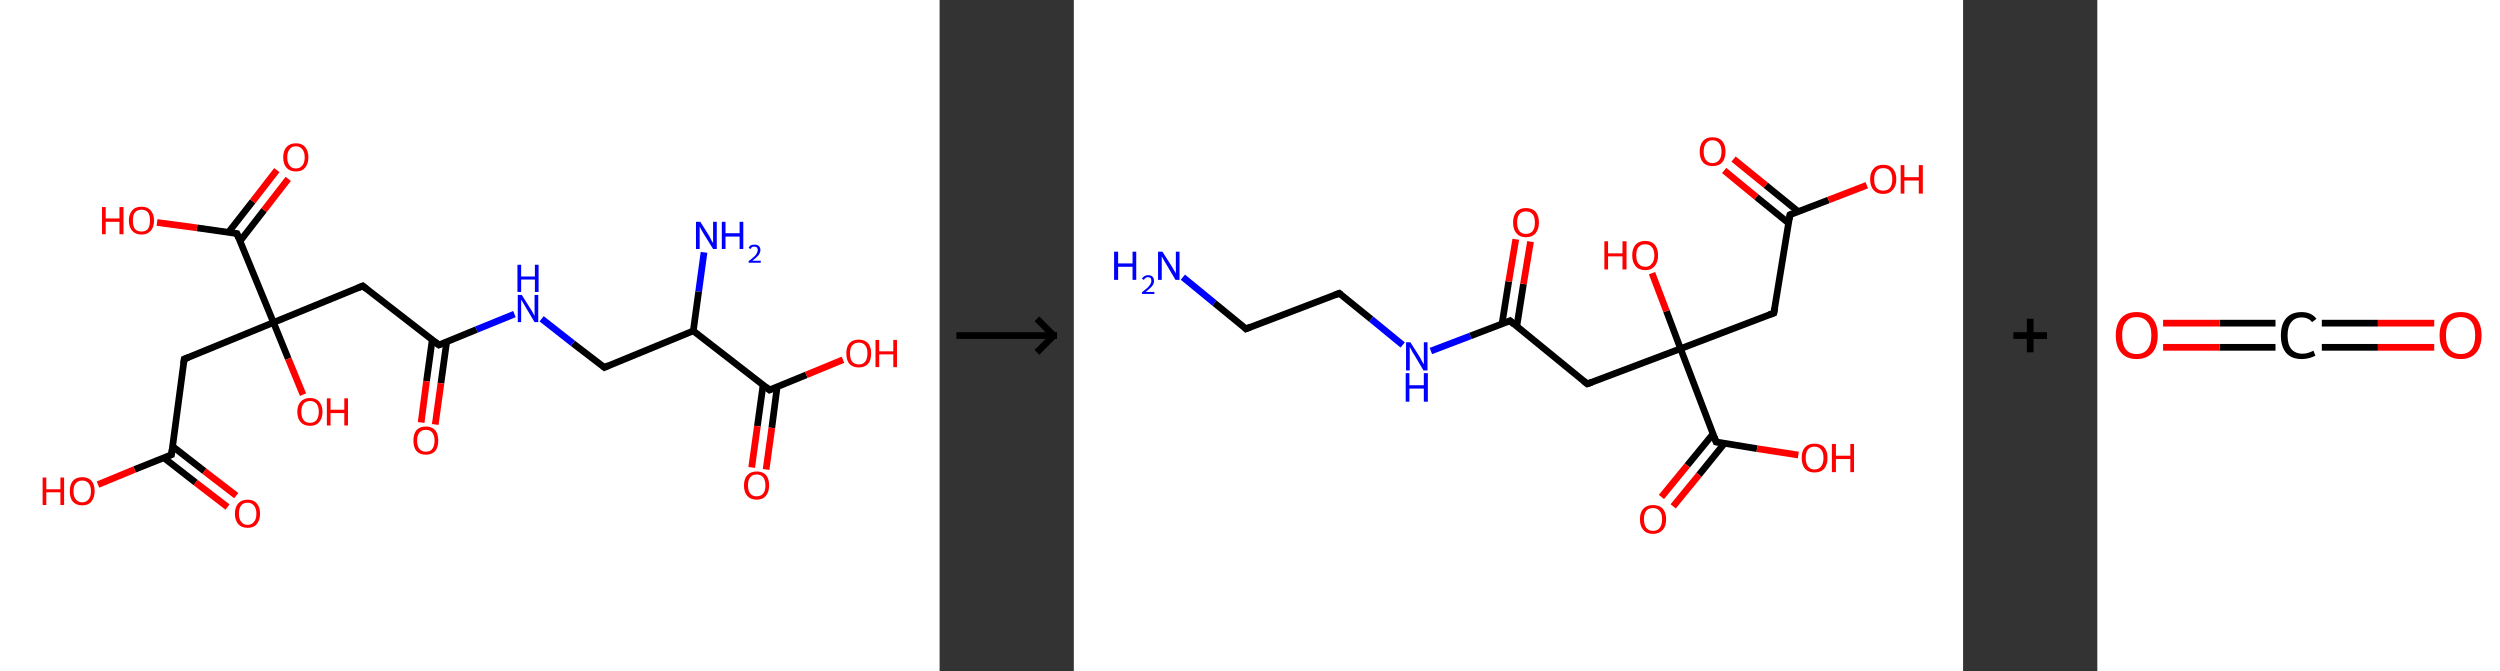 <?xml version='1.0' encoding='ASCII' standalone='yes'?>
<svg xmlns="http://www.w3.org/2000/svg" xmlns:xlink="http://www.w3.org/1999/xlink" version="1.1" width="745.0px" viewBox="0 0 745.0 200.0" height="200.0px">
  <rect x="0" y="0" width="745.0" height="200.0" fill="#333333" stroke="none"/>
  <g>
    <g transform="translate(0, 0) scale(1 1) "><!-- END OF HEADER -->
<rect style="opacity:1.0;fill:#FFFFFF;stroke:none" width="280.0" height="200.0" x="0.0" y="0.0"> </rect>
<path class="bond-0 atom-0 atom-1" d="M 209.8,75.2 L 208.2,86.9" style="fill:none;fill-rule:evenodd;stroke:#0000FF;stroke-width:2.0px;stroke-linecap:butt;stroke-linejoin:miter;stroke-opacity:1"/>
<path class="bond-0 atom-0 atom-1" d="M 208.2,86.9 L 206.6,98.6" style="fill:none;fill-rule:evenodd;stroke:#000000;stroke-width:2.0px;stroke-linecap:butt;stroke-linejoin:miter;stroke-opacity:1"/>
<path class="bond-1 atom-1 atom-2" d="M 206.6,98.6 L 180.1,109.5" style="fill:none;fill-rule:evenodd;stroke:#000000;stroke-width:2.0px;stroke-linecap:butt;stroke-linejoin:miter;stroke-opacity:1"/>
<path class="bond-2 atom-2 atom-3" d="M 180.1,109.5 L 170.7,102.3" style="fill:none;fill-rule:evenodd;stroke:#000000;stroke-width:2.0px;stroke-linecap:butt;stroke-linejoin:miter;stroke-opacity:1"/>
<path class="bond-2 atom-2 atom-3" d="M 170.7,102.3 L 161.4,95.0" style="fill:none;fill-rule:evenodd;stroke:#0000FF;stroke-width:2.0px;stroke-linecap:butt;stroke-linejoin:miter;stroke-opacity:1"/>
<path class="bond-3 atom-3 atom-4" d="M 153.3,93.6 L 142.0,98.2" style="fill:none;fill-rule:evenodd;stroke:#0000FF;stroke-width:2.0px;stroke-linecap:butt;stroke-linejoin:miter;stroke-opacity:1"/>
<path class="bond-3 atom-3 atom-4" d="M 142.0,98.2 L 130.8,102.8" style="fill:none;fill-rule:evenodd;stroke:#000000;stroke-width:2.0px;stroke-linecap:butt;stroke-linejoin:miter;stroke-opacity:1"/>
<path class="bond-4 atom-4 atom-5" d="M 128.8,101.3 L 127.1,113.6" style="fill:none;fill-rule:evenodd;stroke:#000000;stroke-width:2.0px;stroke-linecap:butt;stroke-linejoin:miter;stroke-opacity:1"/>
<path class="bond-4 atom-4 atom-5" d="M 127.1,113.6 L 125.5,125.9" style="fill:none;fill-rule:evenodd;stroke:#FF0000;stroke-width:2.0px;stroke-linecap:butt;stroke-linejoin:miter;stroke-opacity:1"/>
<path class="bond-4 atom-4 atom-5" d="M 133.1,101.9 L 131.4,114.2" style="fill:none;fill-rule:evenodd;stroke:#000000;stroke-width:2.0px;stroke-linecap:butt;stroke-linejoin:miter;stroke-opacity:1"/>
<path class="bond-4 atom-4 atom-5" d="M 131.4,114.2 L 129.7,126.5" style="fill:none;fill-rule:evenodd;stroke:#FF0000;stroke-width:2.0px;stroke-linecap:butt;stroke-linejoin:miter;stroke-opacity:1"/>
<path class="bond-5 atom-4 atom-6" d="M 130.8,102.8 L 108.1,85.2" style="fill:none;fill-rule:evenodd;stroke:#000000;stroke-width:2.0px;stroke-linecap:butt;stroke-linejoin:miter;stroke-opacity:1"/>
<path class="bond-6 atom-6 atom-7" d="M 108.1,85.2 L 81.5,96.1" style="fill:none;fill-rule:evenodd;stroke:#000000;stroke-width:2.0px;stroke-linecap:butt;stroke-linejoin:miter;stroke-opacity:1"/>
<path class="bond-7 atom-7 atom-8" d="M 81.5,96.1 L 85.9,106.9" style="fill:none;fill-rule:evenodd;stroke:#000000;stroke-width:2.0px;stroke-linecap:butt;stroke-linejoin:miter;stroke-opacity:1"/>
<path class="bond-7 atom-7 atom-8" d="M 85.9,106.9 L 90.3,117.6" style="fill:none;fill-rule:evenodd;stroke:#FF0000;stroke-width:2.0px;stroke-linecap:butt;stroke-linejoin:miter;stroke-opacity:1"/>
<path class="bond-8 atom-7 atom-9" d="M 81.5,96.1 L 54.9,107.0" style="fill:none;fill-rule:evenodd;stroke:#000000;stroke-width:2.0px;stroke-linecap:butt;stroke-linejoin:miter;stroke-opacity:1"/>
<path class="bond-9 atom-9 atom-10" d="M 54.9,107.0 L 51.1,135.5" style="fill:none;fill-rule:evenodd;stroke:#000000;stroke-width:2.0px;stroke-linecap:butt;stroke-linejoin:miter;stroke-opacity:1"/>
<path class="bond-10 atom-10 atom-11" d="M 48.8,136.4 L 58.3,143.8" style="fill:none;fill-rule:evenodd;stroke:#000000;stroke-width:2.0px;stroke-linecap:butt;stroke-linejoin:miter;stroke-opacity:1"/>
<path class="bond-10 atom-10 atom-11" d="M 58.3,143.8 L 67.8,151.1" style="fill:none;fill-rule:evenodd;stroke:#FF0000;stroke-width:2.0px;stroke-linecap:butt;stroke-linejoin:miter;stroke-opacity:1"/>
<path class="bond-10 atom-10 atom-11" d="M 51.4,133.0 L 60.9,140.4" style="fill:none;fill-rule:evenodd;stroke:#000000;stroke-width:2.0px;stroke-linecap:butt;stroke-linejoin:miter;stroke-opacity:1"/>
<path class="bond-10 atom-10 atom-11" d="M 60.9,140.4 L 70.4,147.7" style="fill:none;fill-rule:evenodd;stroke:#FF0000;stroke-width:2.0px;stroke-linecap:butt;stroke-linejoin:miter;stroke-opacity:1"/>
<path class="bond-11 atom-10 atom-12" d="M 51.1,135.5 L 40.1,139.9" style="fill:none;fill-rule:evenodd;stroke:#000000;stroke-width:2.0px;stroke-linecap:butt;stroke-linejoin:miter;stroke-opacity:1"/>
<path class="bond-11 atom-10 atom-12" d="M 40.1,139.9 L 29.2,144.4" style="fill:none;fill-rule:evenodd;stroke:#FF0000;stroke-width:2.0px;stroke-linecap:butt;stroke-linejoin:miter;stroke-opacity:1"/>
<path class="bond-12 atom-7 atom-13" d="M 81.5,96.1 L 70.6,69.6" style="fill:none;fill-rule:evenodd;stroke:#000000;stroke-width:2.0px;stroke-linecap:butt;stroke-linejoin:miter;stroke-opacity:1"/>
<path class="bond-13 atom-13 atom-14" d="M 71.5,71.9 L 78.7,62.6" style="fill:none;fill-rule:evenodd;stroke:#000000;stroke-width:2.0px;stroke-linecap:butt;stroke-linejoin:miter;stroke-opacity:1"/>
<path class="bond-13 atom-13 atom-14" d="M 78.7,62.6 L 85.9,53.3" style="fill:none;fill-rule:evenodd;stroke:#FF0000;stroke-width:2.0px;stroke-linecap:butt;stroke-linejoin:miter;stroke-opacity:1"/>
<path class="bond-13 atom-13 atom-14" d="M 68.1,69.2 L 75.3,60.0" style="fill:none;fill-rule:evenodd;stroke:#000000;stroke-width:2.0px;stroke-linecap:butt;stroke-linejoin:miter;stroke-opacity:1"/>
<path class="bond-13 atom-13 atom-14" d="M 75.3,60.0 L 82.5,50.7" style="fill:none;fill-rule:evenodd;stroke:#FF0000;stroke-width:2.0px;stroke-linecap:butt;stroke-linejoin:miter;stroke-opacity:1"/>
<path class="bond-14 atom-13 atom-15" d="M 70.6,69.6 L 58.7,67.9" style="fill:none;fill-rule:evenodd;stroke:#000000;stroke-width:2.0px;stroke-linecap:butt;stroke-linejoin:miter;stroke-opacity:1"/>
<path class="bond-14 atom-13 atom-15" d="M 58.7,67.9 L 46.8,66.3" style="fill:none;fill-rule:evenodd;stroke:#FF0000;stroke-width:2.0px;stroke-linecap:butt;stroke-linejoin:miter;stroke-opacity:1"/>
<path class="bond-15 atom-1 atom-16" d="M 206.6,98.6 L 229.3,116.2" style="fill:none;fill-rule:evenodd;stroke:#000000;stroke-width:2.0px;stroke-linecap:butt;stroke-linejoin:miter;stroke-opacity:1"/>
<path class="bond-16 atom-16 atom-17" d="M 227.4,114.7 L 225.7,127.0" style="fill:none;fill-rule:evenodd;stroke:#000000;stroke-width:2.0px;stroke-linecap:butt;stroke-linejoin:miter;stroke-opacity:1"/>
<path class="bond-16 atom-16 atom-17" d="M 225.7,127.0 L 224.0,139.3" style="fill:none;fill-rule:evenodd;stroke:#FF0000;stroke-width:2.0px;stroke-linecap:butt;stroke-linejoin:miter;stroke-opacity:1"/>
<path class="bond-16 atom-16 atom-17" d="M 231.6,115.2 L 230.0,127.5" style="fill:none;fill-rule:evenodd;stroke:#000000;stroke-width:2.0px;stroke-linecap:butt;stroke-linejoin:miter;stroke-opacity:1"/>
<path class="bond-16 atom-16 atom-17" d="M 230.0,127.5 L 228.3,139.9" style="fill:none;fill-rule:evenodd;stroke:#FF0000;stroke-width:2.0px;stroke-linecap:butt;stroke-linejoin:miter;stroke-opacity:1"/>
<path class="bond-17 atom-16 atom-18" d="M 229.3,116.2 L 240.3,111.7" style="fill:none;fill-rule:evenodd;stroke:#000000;stroke-width:2.0px;stroke-linecap:butt;stroke-linejoin:miter;stroke-opacity:1"/>
<path class="bond-17 atom-16 atom-18" d="M 240.3,111.7 L 251.2,107.2" style="fill:none;fill-rule:evenodd;stroke:#FF0000;stroke-width:2.0px;stroke-linecap:butt;stroke-linejoin:miter;stroke-opacity:1"/>
<path d="M 181.4,108.9 L 180.1,109.5 L 179.6,109.1" style="fill:none;stroke:#000000;stroke-width:2.0px;stroke-linecap:butt;stroke-linejoin:miter;stroke-opacity:1;"/>
<path d="M 131.3,102.6 L 130.8,102.8 L 129.6,101.9" style="fill:none;stroke:#000000;stroke-width:2.0px;stroke-linecap:butt;stroke-linejoin:miter;stroke-opacity:1;"/>
<path d="M 109.2,86.1 L 108.1,85.2 L 106.7,85.8" style="fill:none;stroke:#000000;stroke-width:2.0px;stroke-linecap:butt;stroke-linejoin:miter;stroke-opacity:1;"/>
<path d="M 56.2,106.5 L 54.9,107.0 L 54.7,108.4" style="fill:none;stroke:#000000;stroke-width:2.0px;stroke-linecap:butt;stroke-linejoin:miter;stroke-opacity:1;"/>
<path d="M 51.3,134.0 L 51.1,135.5 L 50.5,135.7" style="fill:none;stroke:#000000;stroke-width:2.0px;stroke-linecap:butt;stroke-linejoin:miter;stroke-opacity:1;"/>
<path d="M 71.1,70.9 L 70.6,69.6 L 70.0,69.5" style="fill:none;stroke:#000000;stroke-width:2.0px;stroke-linecap:butt;stroke-linejoin:miter;stroke-opacity:1;"/>
<path d="M 228.2,115.3 L 229.3,116.2 L 229.9,115.9" style="fill:none;stroke:#000000;stroke-width:2.0px;stroke-linecap:butt;stroke-linejoin:miter;stroke-opacity:1;"/>
<path class="atom-0" d="M 208.7 66.1 L 211.4 70.4 Q 211.6 70.8, 212.0 71.6 Q 212.5 72.4, 212.5 72.4 L 212.5 66.1 L 213.6 66.1 L 213.6 74.2 L 212.5 74.2 L 209.6 69.5 Q 209.3 69.0, 208.9 68.3 Q 208.6 67.7, 208.5 67.5 L 208.5 74.2 L 207.4 74.2 L 207.4 66.1 L 208.7 66.1 " fill="#0000FF"/>
<path class="atom-0" d="M 215.1 66.1 L 216.2 66.1 L 216.2 69.5 L 220.4 69.5 L 220.4 66.1 L 221.5 66.1 L 221.5 74.2 L 220.4 74.2 L 220.4 70.5 L 216.2 70.5 L 216.2 74.2 L 215.1 74.2 L 215.1 66.1 " fill="#0000FF"/>
<path class="atom-0" d="M 223.1 73.9 Q 223.3 73.4, 223.7 73.1 Q 224.2 72.9, 224.9 72.9 Q 225.7 72.9, 226.1 73.3 Q 226.6 73.7, 226.6 74.5 Q 226.6 75.3, 226.0 76.1 Q 225.4 76.8, 224.2 77.7 L 226.7 77.7 L 226.7 78.3 L 223.1 78.3 L 223.1 77.8 Q 224.1 77.1, 224.7 76.5 Q 225.3 76.0, 225.5 75.5 Q 225.8 75.0, 225.8 74.6 Q 225.8 74.0, 225.6 73.8 Q 225.3 73.5, 224.9 73.5 Q 224.4 73.5, 224.1 73.6 Q 223.9 73.8, 223.7 74.2 L 223.1 73.9 " fill="#0000FF"/>
<path class="atom-3" d="M 155.5 87.9 L 158.2 92.2 Q 158.5 92.6, 158.9 93.4 Q 159.3 94.1, 159.3 94.2 L 159.3 87.9 L 160.4 87.9 L 160.4 96.0 L 159.3 96.0 L 156.5 91.3 Q 156.1 90.7, 155.8 90.1 Q 155.4 89.5, 155.3 89.3 L 155.3 96.0 L 154.3 96.0 L 154.3 87.9 L 155.5 87.9 " fill="#0000FF"/>
<path class="atom-3" d="M 154.2 78.9 L 155.3 78.9 L 155.3 82.4 L 159.4 82.4 L 159.4 78.9 L 160.5 78.9 L 160.5 87.0 L 159.4 87.0 L 159.4 83.3 L 155.3 83.3 L 155.3 87.0 L 154.2 87.0 L 154.2 78.9 " fill="#0000FF"/>
<path class="atom-5" d="M 123.2 131.3 Q 123.2 129.3, 124.1 128.2 Q 125.1 127.1, 126.9 127.1 Q 128.7 127.1, 129.7 128.2 Q 130.6 129.3, 130.6 131.3 Q 130.6 133.3, 129.7 134.4 Q 128.7 135.5, 126.9 135.5 Q 125.1 135.5, 124.1 134.4 Q 123.2 133.3, 123.2 131.3 M 126.9 134.6 Q 128.2 134.6, 128.8 133.8 Q 129.5 132.9, 129.5 131.3 Q 129.5 129.7, 128.8 128.9 Q 128.2 128.1, 126.9 128.1 Q 125.7 128.1, 125.0 128.9 Q 124.3 129.7, 124.3 131.3 Q 124.3 132.9, 125.0 133.8 Q 125.7 134.6, 126.9 134.6 " fill="#FF0000"/>
<path class="atom-8" d="M 88.6 122.7 Q 88.6 120.8, 89.6 119.7 Q 90.6 118.6, 92.4 118.6 Q 94.2 118.6, 95.1 119.7 Q 96.1 120.8, 96.1 122.7 Q 96.1 124.7, 95.1 125.8 Q 94.2 126.9, 92.4 126.9 Q 90.6 126.9, 89.6 125.8 Q 88.6 124.7, 88.6 122.7 M 92.4 126.0 Q 93.6 126.0, 94.3 125.2 Q 95.0 124.3, 95.0 122.7 Q 95.0 121.1, 94.3 120.3 Q 93.6 119.5, 92.4 119.5 Q 91.1 119.5, 90.5 120.3 Q 89.8 121.1, 89.8 122.7 Q 89.8 124.4, 90.5 125.2 Q 91.1 126.0, 92.4 126.0 " fill="#FF0000"/>
<path class="atom-8" d="M 97.4 118.7 L 98.5 118.7 L 98.5 122.1 L 102.6 122.1 L 102.6 118.7 L 103.7 118.7 L 103.7 126.8 L 102.6 126.8 L 102.6 123.1 L 98.5 123.1 L 98.5 126.8 L 97.4 126.8 L 97.4 118.7 " fill="#FF0000"/>
<path class="atom-11" d="M 70.0 153.1 Q 70.0 151.1, 71.0 150.0 Q 72.0 148.9, 73.8 148.9 Q 75.6 148.9, 76.5 150.0 Q 77.5 151.1, 77.5 153.1 Q 77.5 155.0, 76.5 156.2 Q 75.6 157.3, 73.8 157.3 Q 72.0 157.3, 71.0 156.2 Q 70.0 155.0, 70.0 153.1 M 73.8 156.4 Q 75.0 156.4, 75.7 155.5 Q 76.4 154.7, 76.4 153.1 Q 76.4 151.5, 75.7 150.7 Q 75.0 149.8, 73.8 149.8 Q 72.5 149.8, 71.9 150.6 Q 71.2 151.4, 71.2 153.1 Q 71.2 154.7, 71.9 155.5 Q 72.5 156.4, 73.8 156.4 " fill="#FF0000"/>
<path class="atom-12" d="M 12.7 142.3 L 13.8 142.3 L 13.8 145.8 L 18.0 145.8 L 18.0 142.3 L 19.1 142.3 L 19.1 150.5 L 18.0 150.5 L 18.0 146.7 L 13.8 146.7 L 13.8 150.5 L 12.7 150.5 L 12.7 142.3 " fill="#FF0000"/>
<path class="atom-12" d="M 20.8 146.4 Q 20.8 144.4, 21.7 143.3 Q 22.7 142.2, 24.5 142.2 Q 26.3 142.2, 27.3 143.3 Q 28.2 144.4, 28.2 146.4 Q 28.2 148.3, 27.2 149.5 Q 26.3 150.6, 24.5 150.6 Q 22.7 150.6, 21.7 149.5 Q 20.8 148.4, 20.8 146.4 M 24.5 149.7 Q 25.7 149.7, 26.4 148.8 Q 27.1 148.0, 27.1 146.4 Q 27.1 144.8, 26.4 144.0 Q 25.7 143.2, 24.5 143.2 Q 23.3 143.2, 22.6 144.0 Q 21.9 144.8, 21.9 146.4 Q 21.9 148.0, 22.6 148.8 Q 23.3 149.7, 24.5 149.7 " fill="#FF0000"/>
<path class="atom-14" d="M 84.4 46.9 Q 84.4 44.9, 85.4 43.8 Q 86.4 42.7, 88.2 42.7 Q 90.0 42.7, 90.9 43.8 Q 91.9 44.9, 91.9 46.9 Q 91.9 48.8, 90.9 50.0 Q 90.0 51.1, 88.2 51.1 Q 86.4 51.1, 85.4 50.0 Q 84.4 48.9, 84.4 46.9 M 88.2 50.2 Q 89.4 50.2, 90.1 49.3 Q 90.8 48.5, 90.8 46.9 Q 90.8 45.3, 90.1 44.5 Q 89.4 43.6, 88.2 43.6 Q 86.9 43.6, 86.3 44.5 Q 85.6 45.3, 85.6 46.9 Q 85.6 48.5, 86.3 49.3 Q 86.9 50.2, 88.2 50.2 " fill="#FF0000"/>
<path class="atom-15" d="M 30.4 61.7 L 31.5 61.7 L 31.5 65.1 L 35.6 65.1 L 35.6 61.7 L 36.8 61.7 L 36.8 69.8 L 35.6 69.8 L 35.6 66.1 L 31.5 66.1 L 31.5 69.8 L 30.4 69.8 L 30.4 61.7 " fill="#FF0000"/>
<path class="atom-15" d="M 38.4 65.7 Q 38.4 63.8, 39.4 62.7 Q 40.3 61.6, 42.2 61.6 Q 44.0 61.6, 44.9 62.7 Q 45.9 63.8, 45.9 65.7 Q 45.9 67.7, 44.9 68.8 Q 43.9 69.9, 42.2 69.9 Q 40.4 69.9, 39.4 68.8 Q 38.4 67.7, 38.4 65.7 M 42.2 69.0 Q 43.4 69.0, 44.1 68.2 Q 44.7 67.3, 44.7 65.7 Q 44.7 64.1, 44.1 63.3 Q 43.4 62.5, 42.2 62.5 Q 40.9 62.5, 40.2 63.3 Q 39.6 64.1, 39.6 65.7 Q 39.6 67.4, 40.2 68.2 Q 40.9 69.0, 42.2 69.0 " fill="#FF0000"/>
<path class="atom-17" d="M 221.7 144.7 Q 221.7 142.7, 222.7 141.6 Q 223.7 140.5, 225.5 140.5 Q 227.3 140.5, 228.3 141.6 Q 229.2 142.7, 229.2 144.7 Q 229.2 146.6, 228.2 147.8 Q 227.3 148.9, 225.5 148.9 Q 223.7 148.9, 222.7 147.8 Q 221.7 146.6, 221.7 144.7 M 225.5 147.9 Q 226.7 147.9, 227.4 147.1 Q 228.1 146.3, 228.1 144.7 Q 228.1 143.1, 227.4 142.2 Q 226.7 141.4, 225.5 141.4 Q 224.2 141.4, 223.6 142.2 Q 222.9 143.0, 222.9 144.7 Q 222.9 146.3, 223.6 147.1 Q 224.2 147.9, 225.5 147.9 " fill="#FF0000"/>
<path class="atom-18" d="M 252.2 105.3 Q 252.2 103.4, 253.1 102.3 Q 254.1 101.2, 255.9 101.2 Q 257.7 101.2, 258.7 102.3 Q 259.6 103.4, 259.6 105.3 Q 259.6 107.3, 258.7 108.4 Q 257.7 109.5, 255.9 109.5 Q 254.1 109.5, 253.1 108.4 Q 252.2 107.3, 252.2 105.3 M 255.9 108.6 Q 257.2 108.6, 257.8 107.8 Q 258.5 106.9, 258.5 105.3 Q 258.5 103.7, 257.8 102.9 Q 257.2 102.1, 255.9 102.1 Q 254.7 102.1, 254.0 102.9 Q 253.3 103.7, 253.3 105.3 Q 253.3 107.0, 254.0 107.8 Q 254.7 108.6, 255.9 108.6 " fill="#FF0000"/>
<path class="atom-18" d="M 260.9 101.3 L 262.0 101.3 L 262.0 104.7 L 266.2 104.7 L 266.2 101.3 L 267.3 101.3 L 267.3 109.4 L 266.2 109.4 L 266.2 105.6 L 262.0 105.6 L 262.0 109.4 L 260.9 109.4 L 260.9 101.3 " fill="#FF0000"/>
</g>
    <g transform="translate(280.0, 0) scale(1 1) "><line x1="5" y1="100" x2="35" y2="100" style="stroke:rgb(0,0,0);stroke-width:2"/>
  <line x1="34" y1="100" x2="29" y2="95" style="stroke:rgb(0,0,0);stroke-width:2"/>
  <line x1="34" y1="100" x2="29" y2="105" style="stroke:rgb(0,0,0);stroke-width:2"/>
</g>
    <g transform="translate(320.0, 0) scale(1 1) "><!-- END OF HEADER -->
<rect style="opacity:1.0;fill:#FFFFFF;stroke:none" width="265.0" height="200.0" x="0.0" y="0.0"> </rect>
<path class="bond-0 atom-0 atom-1" d="M 32.5,82.6 L 41.9,90.3" style="fill:none;fill-rule:evenodd;stroke:#0000FF;stroke-width:2.0px;stroke-linecap:butt;stroke-linejoin:miter;stroke-opacity:1"/>
<path class="bond-0 atom-0 atom-1" d="M 41.9,90.3 L 51.3,98.0" style="fill:none;fill-rule:evenodd;stroke:#000000;stroke-width:2.0px;stroke-linecap:butt;stroke-linejoin:miter;stroke-opacity:1"/>
<path class="bond-1 atom-1 atom-2" d="M 51.3,98.0 L 79.1,87.4" style="fill:none;fill-rule:evenodd;stroke:#000000;stroke-width:2.0px;stroke-linecap:butt;stroke-linejoin:miter;stroke-opacity:1"/>
<path class="bond-2 atom-2 atom-3" d="M 79.1,87.4 L 88.6,95.1" style="fill:none;fill-rule:evenodd;stroke:#000000;stroke-width:2.0px;stroke-linecap:butt;stroke-linejoin:miter;stroke-opacity:1"/>
<path class="bond-2 atom-2 atom-3" d="M 88.6,95.1 L 98.0,102.8" style="fill:none;fill-rule:evenodd;stroke:#0000FF;stroke-width:2.0px;stroke-linecap:butt;stroke-linejoin:miter;stroke-opacity:1"/>
<path class="bond-3 atom-3 atom-4" d="M 106.4,104.6 L 118.2,100.1" style="fill:none;fill-rule:evenodd;stroke:#0000FF;stroke-width:2.0px;stroke-linecap:butt;stroke-linejoin:miter;stroke-opacity:1"/>
<path class="bond-3 atom-3 atom-4" d="M 118.2,100.1 L 130.0,95.6" style="fill:none;fill-rule:evenodd;stroke:#000000;stroke-width:2.0px;stroke-linecap:butt;stroke-linejoin:miter;stroke-opacity:1"/>
<path class="bond-4 atom-4 atom-5" d="M 132.0,97.3 L 134.0,84.6" style="fill:none;fill-rule:evenodd;stroke:#000000;stroke-width:2.0px;stroke-linecap:butt;stroke-linejoin:miter;stroke-opacity:1"/>
<path class="bond-4 atom-4 atom-5" d="M 134.0,84.6 L 136.1,72.0" style="fill:none;fill-rule:evenodd;stroke:#FF0000;stroke-width:2.0px;stroke-linecap:butt;stroke-linejoin:miter;stroke-opacity:1"/>
<path class="bond-4 atom-4 atom-5" d="M 127.6,96.5 L 129.6,83.9" style="fill:none;fill-rule:evenodd;stroke:#000000;stroke-width:2.0px;stroke-linecap:butt;stroke-linejoin:miter;stroke-opacity:1"/>
<path class="bond-4 atom-4 atom-5" d="M 129.6,83.9 L 131.7,71.3" style="fill:none;fill-rule:evenodd;stroke:#FF0000;stroke-width:2.0px;stroke-linecap:butt;stroke-linejoin:miter;stroke-opacity:1"/>
<path class="bond-5 atom-4 atom-6" d="M 130.0,95.6 L 153.0,114.4" style="fill:none;fill-rule:evenodd;stroke:#000000;stroke-width:2.0px;stroke-linecap:butt;stroke-linejoin:miter;stroke-opacity:1"/>
<path class="bond-6 atom-6 atom-7" d="M 153.0,114.4 L 180.8,103.9" style="fill:none;fill-rule:evenodd;stroke:#000000;stroke-width:2.0px;stroke-linecap:butt;stroke-linejoin:miter;stroke-opacity:1"/>
<path class="bond-7 atom-7 atom-8" d="M 180.8,103.9 L 176.6,92.7" style="fill:none;fill-rule:evenodd;stroke:#000000;stroke-width:2.0px;stroke-linecap:butt;stroke-linejoin:miter;stroke-opacity:1"/>
<path class="bond-7 atom-7 atom-8" d="M 176.6,92.7 L 172.3,81.4" style="fill:none;fill-rule:evenodd;stroke:#FF0000;stroke-width:2.0px;stroke-linecap:butt;stroke-linejoin:miter;stroke-opacity:1"/>
<path class="bond-8 atom-7 atom-9" d="M 180.8,103.9 L 208.6,93.3" style="fill:none;fill-rule:evenodd;stroke:#000000;stroke-width:2.0px;stroke-linecap:butt;stroke-linejoin:miter;stroke-opacity:1"/>
<path class="bond-9 atom-9 atom-10" d="M 208.6,93.3 L 213.4,64.0" style="fill:none;fill-rule:evenodd;stroke:#000000;stroke-width:2.0px;stroke-linecap:butt;stroke-linejoin:miter;stroke-opacity:1"/>
<path class="bond-10 atom-10 atom-11" d="M 215.8,63.0 L 206.2,55.2" style="fill:none;fill-rule:evenodd;stroke:#000000;stroke-width:2.0px;stroke-linecap:butt;stroke-linejoin:miter;stroke-opacity:1"/>
<path class="bond-10 atom-10 atom-11" d="M 206.2,55.2 L 196.6,47.4" style="fill:none;fill-rule:evenodd;stroke:#FF0000;stroke-width:2.0px;stroke-linecap:butt;stroke-linejoin:miter;stroke-opacity:1"/>
<path class="bond-10 atom-10 atom-11" d="M 213.0,66.5 L 203.4,58.7" style="fill:none;fill-rule:evenodd;stroke:#000000;stroke-width:2.0px;stroke-linecap:butt;stroke-linejoin:miter;stroke-opacity:1"/>
<path class="bond-10 atom-10 atom-11" d="M 203.4,58.7 L 193.8,50.8" style="fill:none;fill-rule:evenodd;stroke:#FF0000;stroke-width:2.0px;stroke-linecap:butt;stroke-linejoin:miter;stroke-opacity:1"/>
<path class="bond-11 atom-10 atom-12" d="M 213.4,64.0 L 224.9,59.6" style="fill:none;fill-rule:evenodd;stroke:#000000;stroke-width:2.0px;stroke-linecap:butt;stroke-linejoin:miter;stroke-opacity:1"/>
<path class="bond-11 atom-10 atom-12" d="M 224.9,59.6 L 236.3,55.2" style="fill:none;fill-rule:evenodd;stroke:#FF0000;stroke-width:2.0px;stroke-linecap:butt;stroke-linejoin:miter;stroke-opacity:1"/>
<path class="bond-12 atom-7 atom-13" d="M 180.8,103.9 L 191.4,131.7" style="fill:none;fill-rule:evenodd;stroke:#000000;stroke-width:2.0px;stroke-linecap:butt;stroke-linejoin:miter;stroke-opacity:1"/>
<path class="bond-13 atom-13 atom-14" d="M 190.5,129.3 L 182.8,138.7" style="fill:none;fill-rule:evenodd;stroke:#000000;stroke-width:2.0px;stroke-linecap:butt;stroke-linejoin:miter;stroke-opacity:1"/>
<path class="bond-13 atom-13 atom-14" d="M 182.8,138.7 L 175.1,148.1" style="fill:none;fill-rule:evenodd;stroke:#FF0000;stroke-width:2.0px;stroke-linecap:butt;stroke-linejoin:miter;stroke-opacity:1"/>
<path class="bond-13 atom-13 atom-14" d="M 193.9,132.1 L 186.3,141.5" style="fill:none;fill-rule:evenodd;stroke:#000000;stroke-width:2.0px;stroke-linecap:butt;stroke-linejoin:miter;stroke-opacity:1"/>
<path class="bond-13 atom-13 atom-14" d="M 186.3,141.5 L 178.6,150.9" style="fill:none;fill-rule:evenodd;stroke:#FF0000;stroke-width:2.0px;stroke-linecap:butt;stroke-linejoin:miter;stroke-opacity:1"/>
<path class="bond-14 atom-13 atom-15" d="M 191.4,131.7 L 203.6,133.7" style="fill:none;fill-rule:evenodd;stroke:#000000;stroke-width:2.0px;stroke-linecap:butt;stroke-linejoin:miter;stroke-opacity:1"/>
<path class="bond-14 atom-13 atom-15" d="M 203.6,133.7 L 215.9,135.6" style="fill:none;fill-rule:evenodd;stroke:#FF0000;stroke-width:2.0px;stroke-linecap:butt;stroke-linejoin:miter;stroke-opacity:1"/>
<path d="M 50.9,97.6 L 51.3,98.0 L 52.7,97.4" style="fill:none;stroke:#000000;stroke-width:2.0px;stroke-linecap:butt;stroke-linejoin:miter;stroke-opacity:1;"/>
<path d="M 77.8,87.9 L 79.1,87.4 L 79.6,87.8" style="fill:none;stroke:#000000;stroke-width:2.0px;stroke-linecap:butt;stroke-linejoin:miter;stroke-opacity:1;"/>
<path d="M 129.4,95.9 L 130.0,95.6 L 131.1,96.6" style="fill:none;stroke:#000000;stroke-width:2.0px;stroke-linecap:butt;stroke-linejoin:miter;stroke-opacity:1;"/>
<path d="M 151.9,113.5 L 153.0,114.4 L 154.4,113.9" style="fill:none;stroke:#000000;stroke-width:2.0px;stroke-linecap:butt;stroke-linejoin:miter;stroke-opacity:1;"/>
<path d="M 207.2,93.8 L 208.6,93.3 L 208.9,91.8" style="fill:none;stroke:#000000;stroke-width:2.0px;stroke-linecap:butt;stroke-linejoin:miter;stroke-opacity:1;"/>
<path d="M 213.2,65.4 L 213.4,64.0 L 214.0,63.7" style="fill:none;stroke:#000000;stroke-width:2.0px;stroke-linecap:butt;stroke-linejoin:miter;stroke-opacity:1;"/>
<path d="M 190.9,130.3 L 191.4,131.7 L 192.0,131.8" style="fill:none;stroke:#000000;stroke-width:2.0px;stroke-linecap:butt;stroke-linejoin:miter;stroke-opacity:1;"/>
<path class="atom-0" d="M 12.0 75.0 L 13.2 75.0 L 13.2 78.5 L 17.5 78.5 L 17.5 75.0 L 18.6 75.0 L 18.6 83.4 L 17.5 83.4 L 17.5 79.5 L 13.2 79.5 L 13.2 83.4 L 12.0 83.4 L 12.0 75.0 " fill="#0000FF"/>
<path class="atom-0" d="M 20.3 83.1 Q 20.5 82.6, 21.0 82.3 Q 21.5 82.0, 22.1 82.0 Q 23.0 82.0, 23.4 82.4 Q 23.9 82.9, 23.9 83.7 Q 23.9 84.5, 23.3 85.3 Q 22.7 86.0, 21.4 87.0 L 24.0 87.0 L 24.0 87.6 L 20.3 87.6 L 20.3 87.1 Q 21.3 86.3, 21.9 85.8 Q 22.5 85.2, 22.8 84.7 Q 23.1 84.2, 23.1 83.7 Q 23.1 83.2, 22.9 82.9 Q 22.6 82.6, 22.1 82.6 Q 21.7 82.6, 21.4 82.8 Q 21.1 83.0, 20.9 83.4 L 20.3 83.1 " fill="#0000FF"/>
<path class="atom-0" d="M 26.4 75.0 L 29.2 79.4 Q 29.5 79.9, 29.9 80.6 Q 30.4 81.4, 30.4 81.5 L 30.4 75.0 L 31.5 75.0 L 31.5 83.4 L 30.3 83.4 L 27.4 78.5 Q 27.0 77.9, 26.7 77.3 Q 26.3 76.6, 26.2 76.4 L 26.2 83.4 L 25.1 83.4 L 25.1 75.0 L 26.4 75.0 " fill="#0000FF"/>
<path class="atom-3" d="M 100.3 102.0 L 103.1 106.4 Q 103.4 106.9, 103.8 107.7 Q 104.2 108.5, 104.3 108.5 L 104.3 102.0 L 105.4 102.0 L 105.4 110.4 L 104.2 110.4 L 101.3 105.5 Q 100.9 105.0, 100.6 104.3 Q 100.2 103.6, 100.1 103.4 L 100.1 110.4 L 99.0 110.4 L 99.0 102.0 L 100.3 102.0 " fill="#0000FF"/>
<path class="atom-3" d="M 98.9 111.2 L 100.0 111.2 L 100.0 114.8 L 104.3 114.8 L 104.3 111.2 L 105.5 111.2 L 105.5 119.7 L 104.3 119.7 L 104.3 115.8 L 100.0 115.8 L 100.0 119.7 L 98.9 119.7 L 98.9 111.2 " fill="#0000FF"/>
<path class="atom-5" d="M 130.9 66.3 Q 130.9 64.3, 131.9 63.1 Q 132.9 62.0, 134.7 62.0 Q 136.6 62.0, 137.6 63.1 Q 138.6 64.3, 138.6 66.3 Q 138.6 68.3, 137.6 69.5 Q 136.6 70.7, 134.7 70.7 Q 132.9 70.7, 131.9 69.5 Q 130.9 68.4, 130.9 66.3 M 134.7 69.7 Q 136.0 69.7, 136.7 68.9 Q 137.4 68.0, 137.4 66.3 Q 137.4 64.6, 136.7 63.8 Q 136.0 63.0, 134.7 63.0 Q 133.5 63.0, 132.8 63.8 Q 132.1 64.6, 132.1 66.3 Q 132.1 68.0, 132.8 68.9 Q 133.5 69.7, 134.7 69.7 " fill="#FF0000"/>
<path class="atom-8" d="M 158.1 71.9 L 159.2 71.9 L 159.2 75.5 L 163.5 75.5 L 163.5 71.9 L 164.7 71.9 L 164.7 80.3 L 163.5 80.3 L 163.5 76.4 L 159.2 76.4 L 159.2 80.3 L 158.1 80.3 L 158.1 71.9 " fill="#FF0000"/>
<path class="atom-8" d="M 166.4 76.1 Q 166.4 74.1, 167.4 72.9 Q 168.4 71.8, 170.3 71.8 Q 172.1 71.8, 173.1 72.9 Q 174.1 74.1, 174.1 76.1 Q 174.1 78.1, 173.1 79.3 Q 172.1 80.5, 170.3 80.5 Q 168.4 80.5, 167.4 79.3 Q 166.4 78.1, 166.4 76.1 M 170.3 79.5 Q 171.6 79.5, 172.2 78.6 Q 173.0 77.8, 173.0 76.1 Q 173.0 74.4, 172.2 73.6 Q 171.6 72.8, 170.3 72.8 Q 169.0 72.8, 168.3 73.6 Q 167.6 74.4, 167.6 76.1 Q 167.6 77.8, 168.3 78.6 Q 169.0 79.5, 170.3 79.5 " fill="#FF0000"/>
<path class="atom-11" d="M 186.5 45.2 Q 186.5 43.2, 187.5 42.0 Q 188.5 40.9, 190.3 40.9 Q 192.2 40.9, 193.2 42.0 Q 194.2 43.2, 194.2 45.2 Q 194.2 47.2, 193.2 48.4 Q 192.2 49.5, 190.3 49.5 Q 188.5 49.5, 187.5 48.4 Q 186.5 47.2, 186.5 45.2 M 190.3 48.6 Q 191.6 48.6, 192.3 47.7 Q 193.0 46.9, 193.0 45.2 Q 193.0 43.5, 192.3 42.7 Q 191.6 41.8, 190.3 41.8 Q 189.1 41.8, 188.4 42.7 Q 187.7 43.5, 187.7 45.2 Q 187.7 46.9, 188.4 47.7 Q 189.1 48.6, 190.3 48.6 " fill="#FF0000"/>
<path class="atom-12" d="M 237.3 53.4 Q 237.3 51.4, 238.3 50.3 Q 239.3 49.1, 241.2 49.1 Q 243.1 49.1, 244.1 50.3 Q 245.1 51.4, 245.1 53.4 Q 245.1 55.5, 244.0 56.6 Q 243.0 57.8, 241.2 57.8 Q 239.3 57.8, 238.3 56.6 Q 237.3 55.5, 237.3 53.4 M 241.2 56.8 Q 242.5 56.8, 243.2 56.0 Q 243.9 55.1, 243.9 53.4 Q 243.9 51.8, 243.2 50.9 Q 242.5 50.1, 241.2 50.1 Q 239.9 50.1, 239.2 50.9 Q 238.5 51.8, 238.5 53.4 Q 238.5 55.1, 239.2 56.0 Q 239.9 56.8, 241.2 56.8 " fill="#FF0000"/>
<path class="atom-12" d="M 246.4 49.2 L 247.5 49.2 L 247.5 52.8 L 251.8 52.8 L 251.8 49.2 L 253.0 49.2 L 253.0 57.7 L 251.8 57.7 L 251.8 53.8 L 247.5 53.8 L 247.5 57.7 L 246.4 57.7 L 246.4 49.2 " fill="#FF0000"/>
<path class="atom-14" d="M 168.7 154.7 Q 168.7 152.7, 169.7 151.6 Q 170.7 150.5, 172.6 150.5 Q 174.5 150.5, 175.5 151.6 Q 176.5 152.7, 176.5 154.7 Q 176.5 156.8, 175.5 157.9 Q 174.4 159.1, 172.6 159.1 Q 170.7 159.1, 169.7 157.9 Q 168.7 156.8, 168.7 154.7 M 172.6 158.2 Q 173.9 158.2, 174.6 157.3 Q 175.3 156.4, 175.3 154.7 Q 175.3 153.1, 174.6 152.3 Q 173.9 151.4, 172.6 151.4 Q 171.3 151.4, 170.6 152.2 Q 169.9 153.1, 169.9 154.7 Q 169.9 156.4, 170.6 157.3 Q 171.3 158.2, 172.6 158.2 " fill="#FF0000"/>
<path class="atom-15" d="M 216.9 136.4 Q 216.9 134.4, 217.9 133.3 Q 218.9 132.2, 220.7 132.2 Q 222.6 132.2, 223.6 133.3 Q 224.6 134.4, 224.6 136.4 Q 224.6 138.5, 223.6 139.7 Q 222.6 140.8, 220.7 140.8 Q 218.9 140.8, 217.9 139.7 Q 216.9 138.5, 216.9 136.4 M 220.7 139.9 Q 222.0 139.9, 222.7 139.0 Q 223.4 138.1, 223.4 136.4 Q 223.4 134.8, 222.7 134.0 Q 222.0 133.1, 220.7 133.1 Q 219.5 133.1, 218.8 133.9 Q 218.1 134.8, 218.1 136.4 Q 218.1 138.1, 218.8 139.0 Q 219.5 139.9, 220.7 139.9 " fill="#FF0000"/>
<path class="atom-15" d="M 225.9 132.3 L 227.1 132.3 L 227.1 135.8 L 231.4 135.8 L 231.4 132.3 L 232.5 132.3 L 232.5 140.7 L 231.4 140.7 L 231.4 136.8 L 227.1 136.8 L 227.1 140.7 L 225.9 140.7 L 225.9 132.3 " fill="#FF0000"/>
</g>
    <g transform="translate(585.0, 0) scale(1 1) "><line x1="15" y1="100" x2="25" y2="100" style="stroke:rgb(0,0,0);stroke-width:2"/>
  <line x1="20" y1="95" x2="20" y2="105" style="stroke:rgb(0,0,0);stroke-width:2"/>
</g>
    <g transform="translate(625.0, 0) scale(1 1) "><!-- END OF HEADER -->
<rect style="opacity:1.0;fill:#FFFFFF;stroke:none" width="120.0" height="200.0" x="0.0" y="0.0"> </rect>
<path class="bond-0 atom-0 atom-1" d="M 100.4,103.5 L 83.6,103.5" style="fill:none;fill-rule:evenodd;stroke:#FF0000;stroke-width:2.0px;stroke-linecap:butt;stroke-linejoin:miter;stroke-opacity:1"/>
<path class="bond-0 atom-0 atom-1" d="M 83.6,103.5 L 66.9,103.5" style="fill:none;fill-rule:evenodd;stroke:#000000;stroke-width:2.0px;stroke-linecap:butt;stroke-linejoin:miter;stroke-opacity:1"/>
<path class="bond-0 atom-0 atom-1" d="M 100.4,96.3 L 83.6,96.3" style="fill:none;fill-rule:evenodd;stroke:#FF0000;stroke-width:2.0px;stroke-linecap:butt;stroke-linejoin:miter;stroke-opacity:1"/>
<path class="bond-0 atom-0 atom-1" d="M 83.6,96.3 L 66.9,96.3" style="fill:none;fill-rule:evenodd;stroke:#000000;stroke-width:2.0px;stroke-linecap:butt;stroke-linejoin:miter;stroke-opacity:1"/>
<path class="bond-1 atom-1 atom-2" d="M 53.1,103.5 L 36.4,103.5" style="fill:none;fill-rule:evenodd;stroke:#000000;stroke-width:2.0px;stroke-linecap:butt;stroke-linejoin:miter;stroke-opacity:1"/>
<path class="bond-1 atom-1 atom-2" d="M 36.4,103.5 L 19.6,103.5" style="fill:none;fill-rule:evenodd;stroke:#FF0000;stroke-width:2.0px;stroke-linecap:butt;stroke-linejoin:miter;stroke-opacity:1"/>
<path class="bond-1 atom-1 atom-2" d="M 53.1,96.3 L 36.4,96.3" style="fill:none;fill-rule:evenodd;stroke:#000000;stroke-width:2.0px;stroke-linecap:butt;stroke-linejoin:miter;stroke-opacity:1"/>
<path class="bond-1 atom-1 atom-2" d="M 36.4,96.3 L 19.6,96.3" style="fill:none;fill-rule:evenodd;stroke:#FF0000;stroke-width:2.0px;stroke-linecap:butt;stroke-linejoin:miter;stroke-opacity:1"/>
<path class="atom-0" d="M 102.0 99.9 Q 102.0 96.7, 103.6 94.8 Q 105.2 93.0, 108.3 93.0 Q 111.3 93.0, 112.9 94.8 Q 114.5 96.7, 114.5 99.9 Q 114.5 103.3, 112.9 105.1 Q 111.3 107.0, 108.3 107.0 Q 105.3 107.0, 103.6 105.1 Q 102.0 103.3, 102.0 99.9 M 108.3 105.5 Q 110.4 105.5, 111.5 104.1 Q 112.6 102.7, 112.6 99.9 Q 112.6 97.2, 111.5 95.9 Q 110.4 94.5, 108.3 94.5 Q 106.2 94.5, 105.0 95.9 Q 103.9 97.2, 103.9 99.9 Q 103.9 102.7, 105.0 104.1 Q 106.2 105.5, 108.3 105.5 " fill="#FF0000"/>
<path class="atom-1" d="M 54.7 100.0 Q 54.7 96.6, 56.3 94.8 Q 57.9 93.0, 60.9 93.0 Q 63.8 93.0, 65.3 95.0 L 64.0 96.0 Q 62.9 94.6, 60.9 94.6 Q 58.9 94.6, 57.8 96.0 Q 56.7 97.3, 56.7 100.0 Q 56.7 102.7, 57.8 104.0 Q 59.0 105.4, 61.2 105.4 Q 62.7 105.4, 64.4 104.5 L 65.0 106.0 Q 64.2 106.4, 63.2 106.7 Q 62.1 107.0, 60.9 107.0 Q 57.9 107.0, 56.3 105.2 Q 54.7 103.3, 54.7 100.0 " fill="#000000"/>
<path class="atom-2" d="M 5.5 99.9 Q 5.5 96.7, 7.1 94.8 Q 8.7 93.0, 11.7 93.0 Q 14.8 93.0, 16.4 94.8 Q 18.0 96.7, 18.0 99.9 Q 18.0 103.3, 16.4 105.1 Q 14.7 107.0, 11.7 107.0 Q 8.7 107.0, 7.1 105.1 Q 5.5 103.3, 5.5 99.9 M 11.7 105.5 Q 13.8 105.5, 14.9 104.1 Q 16.1 102.7, 16.1 99.9 Q 16.1 97.2, 14.9 95.9 Q 13.8 94.5, 11.7 94.5 Q 9.6 94.5, 8.5 95.9 Q 7.4 97.2, 7.4 99.9 Q 7.4 102.7, 8.5 104.1 Q 9.6 105.5, 11.7 105.5 " fill="#FF0000"/>
</g>
  </g>
</svg>
